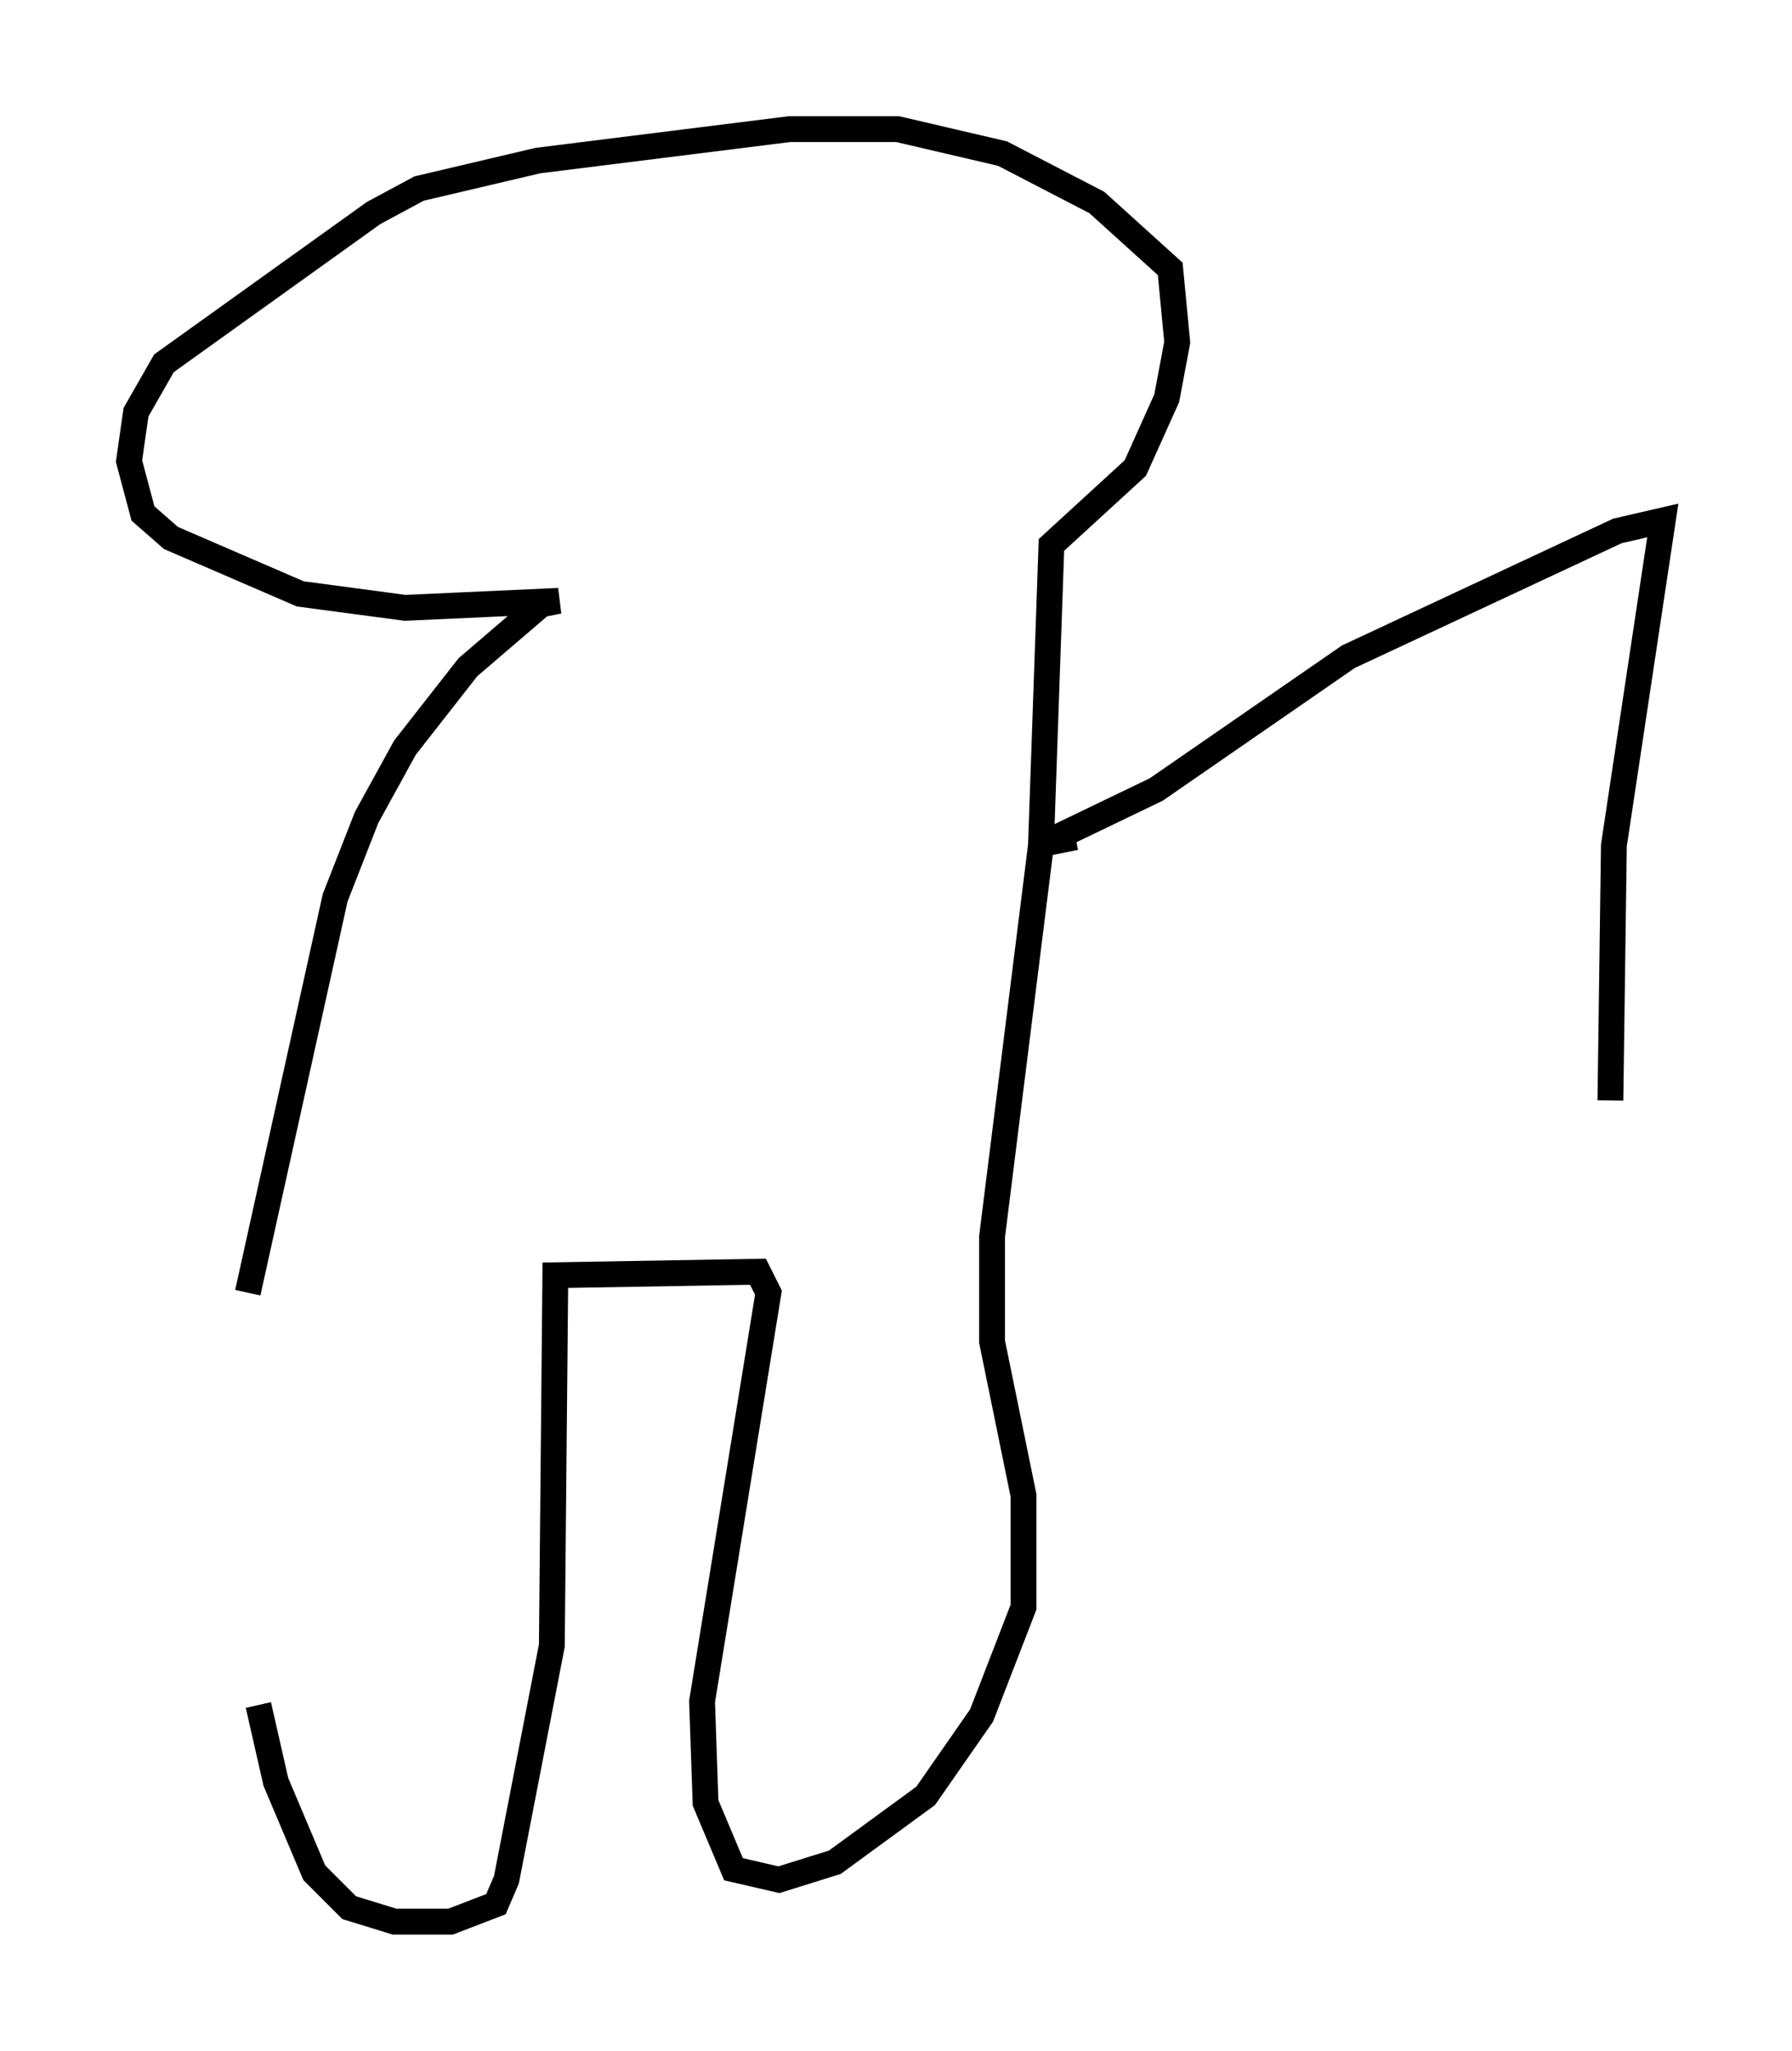 <?xml version="1.0" encoding="utf-8" ?>
<svg baseProfile="full" height="79.417" version="1.1" width="69.404" xmlns="http://www.w3.org/2000/svg" xmlns:ev="http://www.w3.org/2001/xml-events" xmlns:xlink="http://www.w3.org/1999/xlink"><defs /><rect fill="white" height="79.417" width="69.404" x="0" y="0" /><path d="M10.819, 48.031 m-0.812, 17.997 l0.677, 2.977 1.488, 3.518 l1.353, 1.353 1.759, 0.541 l2.165, 0.0 1.759, -0.677 l0.406, -0.947 1.759, -9.066 l0.135, -14.344 7.848, -0.135 l0.406, 0.812 -2.571, 15.832 l0.135, 3.924 1.083, 2.571 l1.759, 0.406 2.165, -0.677 l3.518, -2.571 2.165, -3.112 l1.624, -4.195 0.0, -4.33 l-1.218, -5.954 0.0, -4.059 l1.894, -15.155 0.406, -11.637 l3.248, -2.977 1.218, -2.706 l0.406, -2.165 -0.271, -2.842 l-2.842, -2.571 -3.654, -1.894 l-4.059, -0.947 -4.195, 0.0 l-9.743, 1.218 -4.601, 1.083 l-1.759, 0.947 -8.119, 5.819 l-1.083, 1.894 -0.271, 1.894 l0.541, 2.03 1.083, 0.947 l5.007, 2.165 4.059, 0.541 l5.954, -0.271 -0.677, 0.135 l-2.842, 2.436 -2.436, 3.112 l-1.488, 2.706 -1.218, 3.112 l-3.383, 15.291 m31.664, -17.05 l-0.135, -0.677 3.654, -1.759 l7.442, -5.142 10.419, -4.871 l1.759, -0.406 -1.894, 12.584 l-0.135, 9.878 " fill="none" stroke="black" stroke-width="1" /></svg>